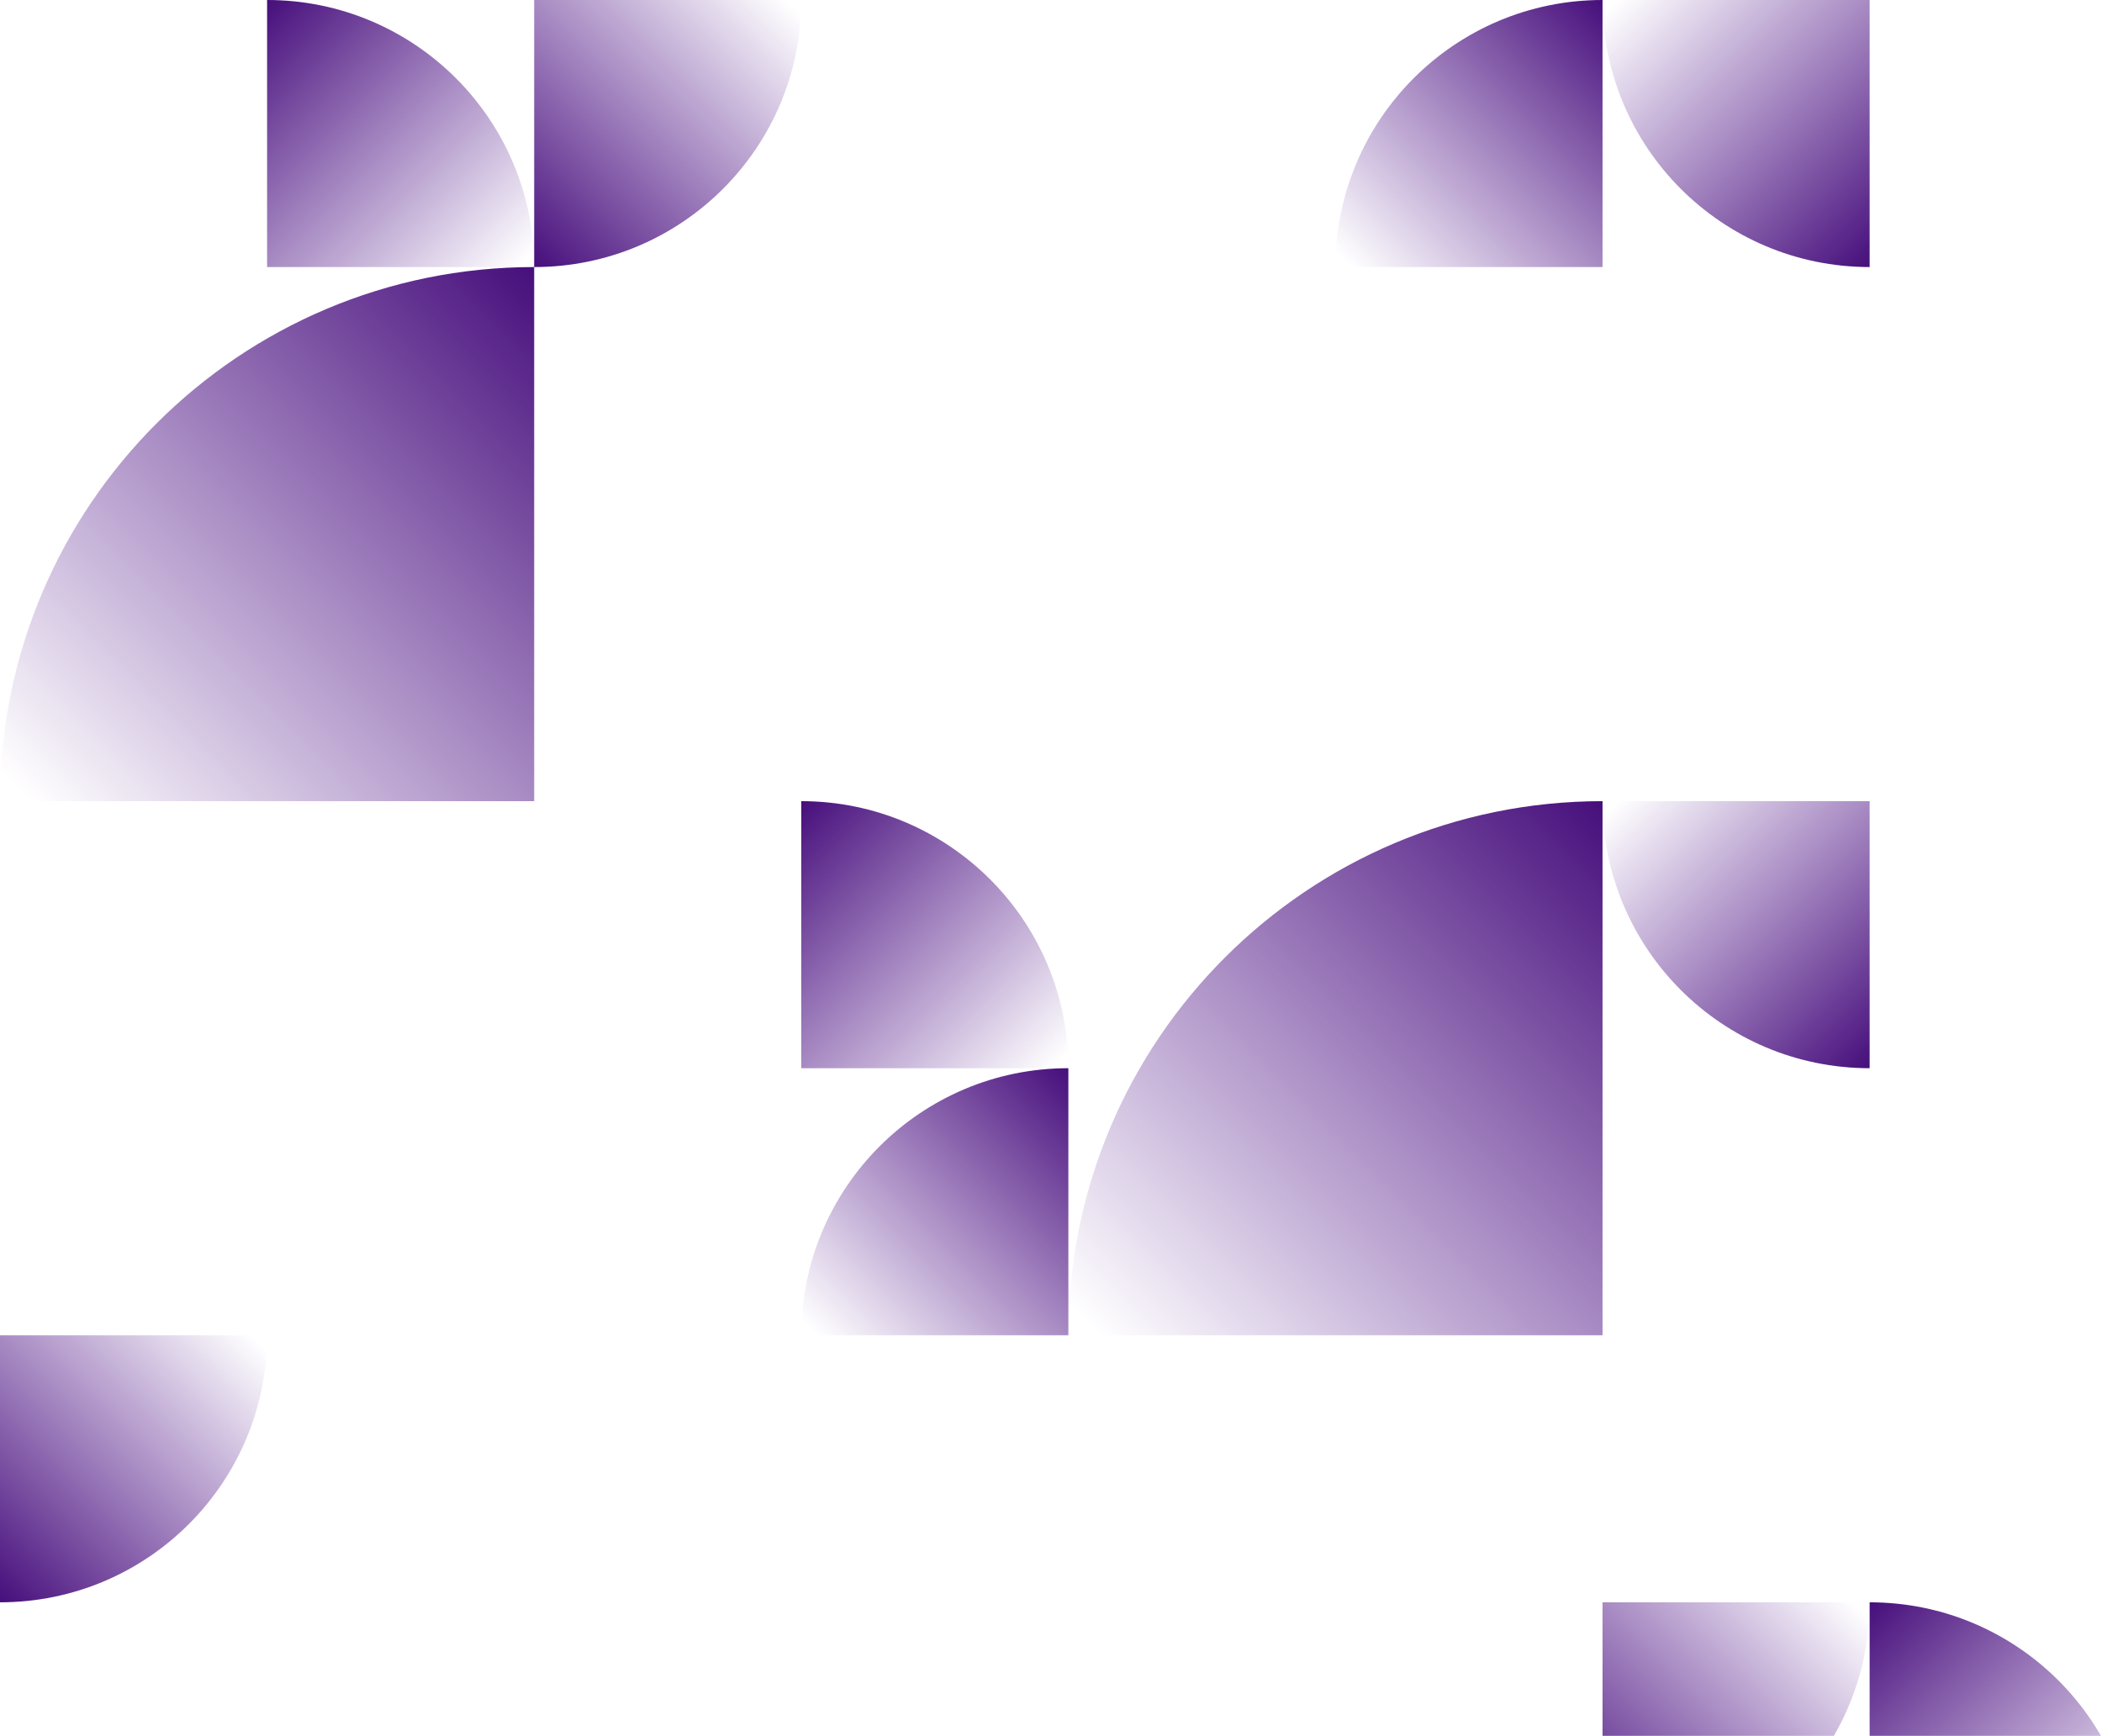 <svg height="650" viewBox="0 0 787 650" width="787" xmlns="http://www.w3.org/2000/svg" xmlns:xlink="http://www.w3.org/1999/xlink"><linearGradient id="a" x1="3.01%" x2="100%" y1="3.01%" y2="100%"><stop offset="0" stop-color="#4e0f89" stop-opacity="0"/><stop offset="1" stop-color="#460e7b"/></linearGradient><g fill="url(#a)"><path d="m300 300c0 55.222 44.778 100 100 100v-100z" transform="matrix(-1 0 0 -1 700 700)"/><path d="m400 300c0 110.444 89.556 200 200 200v-200z" transform="matrix(1 0 0 -1 0 800)"/><path d="m500 0c0 55.222 44.778 100 100 100v-100z" transform="matrix(1 0 0 -1 0 100)"/><path d="m600 300c0 55.222 44.778 100 100 100v-100z"/><path d="m600 0c0 55.222 44.778 100 100 100v-100z"/><path d="m300 400c0 55.222 44.778 100 100 100v-100z" transform="matrix(1 0 0 -1 0 900)"/><path d="m0 100c0 110.444 89.556 200 200 200v-200z" transform="matrix(1 0 0 -1 0 400)"/><path d="m700 600c0 55.222 44.778 100 100 100v-100z" transform="matrix(-1 0 0 -1 1500 1300)"/><path d="m200 0c0 55.222 44.778 100 100 100v-100z" transform="matrix(-1 0 0 1 500 0)"/><path d="m100 0c0 55.222 44.778 100 100 100v-100z" transform="matrix(-1 0 0 -1 300 100)"/><path d="m600 600c0 55.222 44.778 100 100 100v-100z" transform="matrix(-1 0 0 1 1300 0)"/><path d="m0 500c0 55.222 44.778 100 100 100v-100z" transform="matrix(-1 0 0 1 100 0)"/></g></svg>